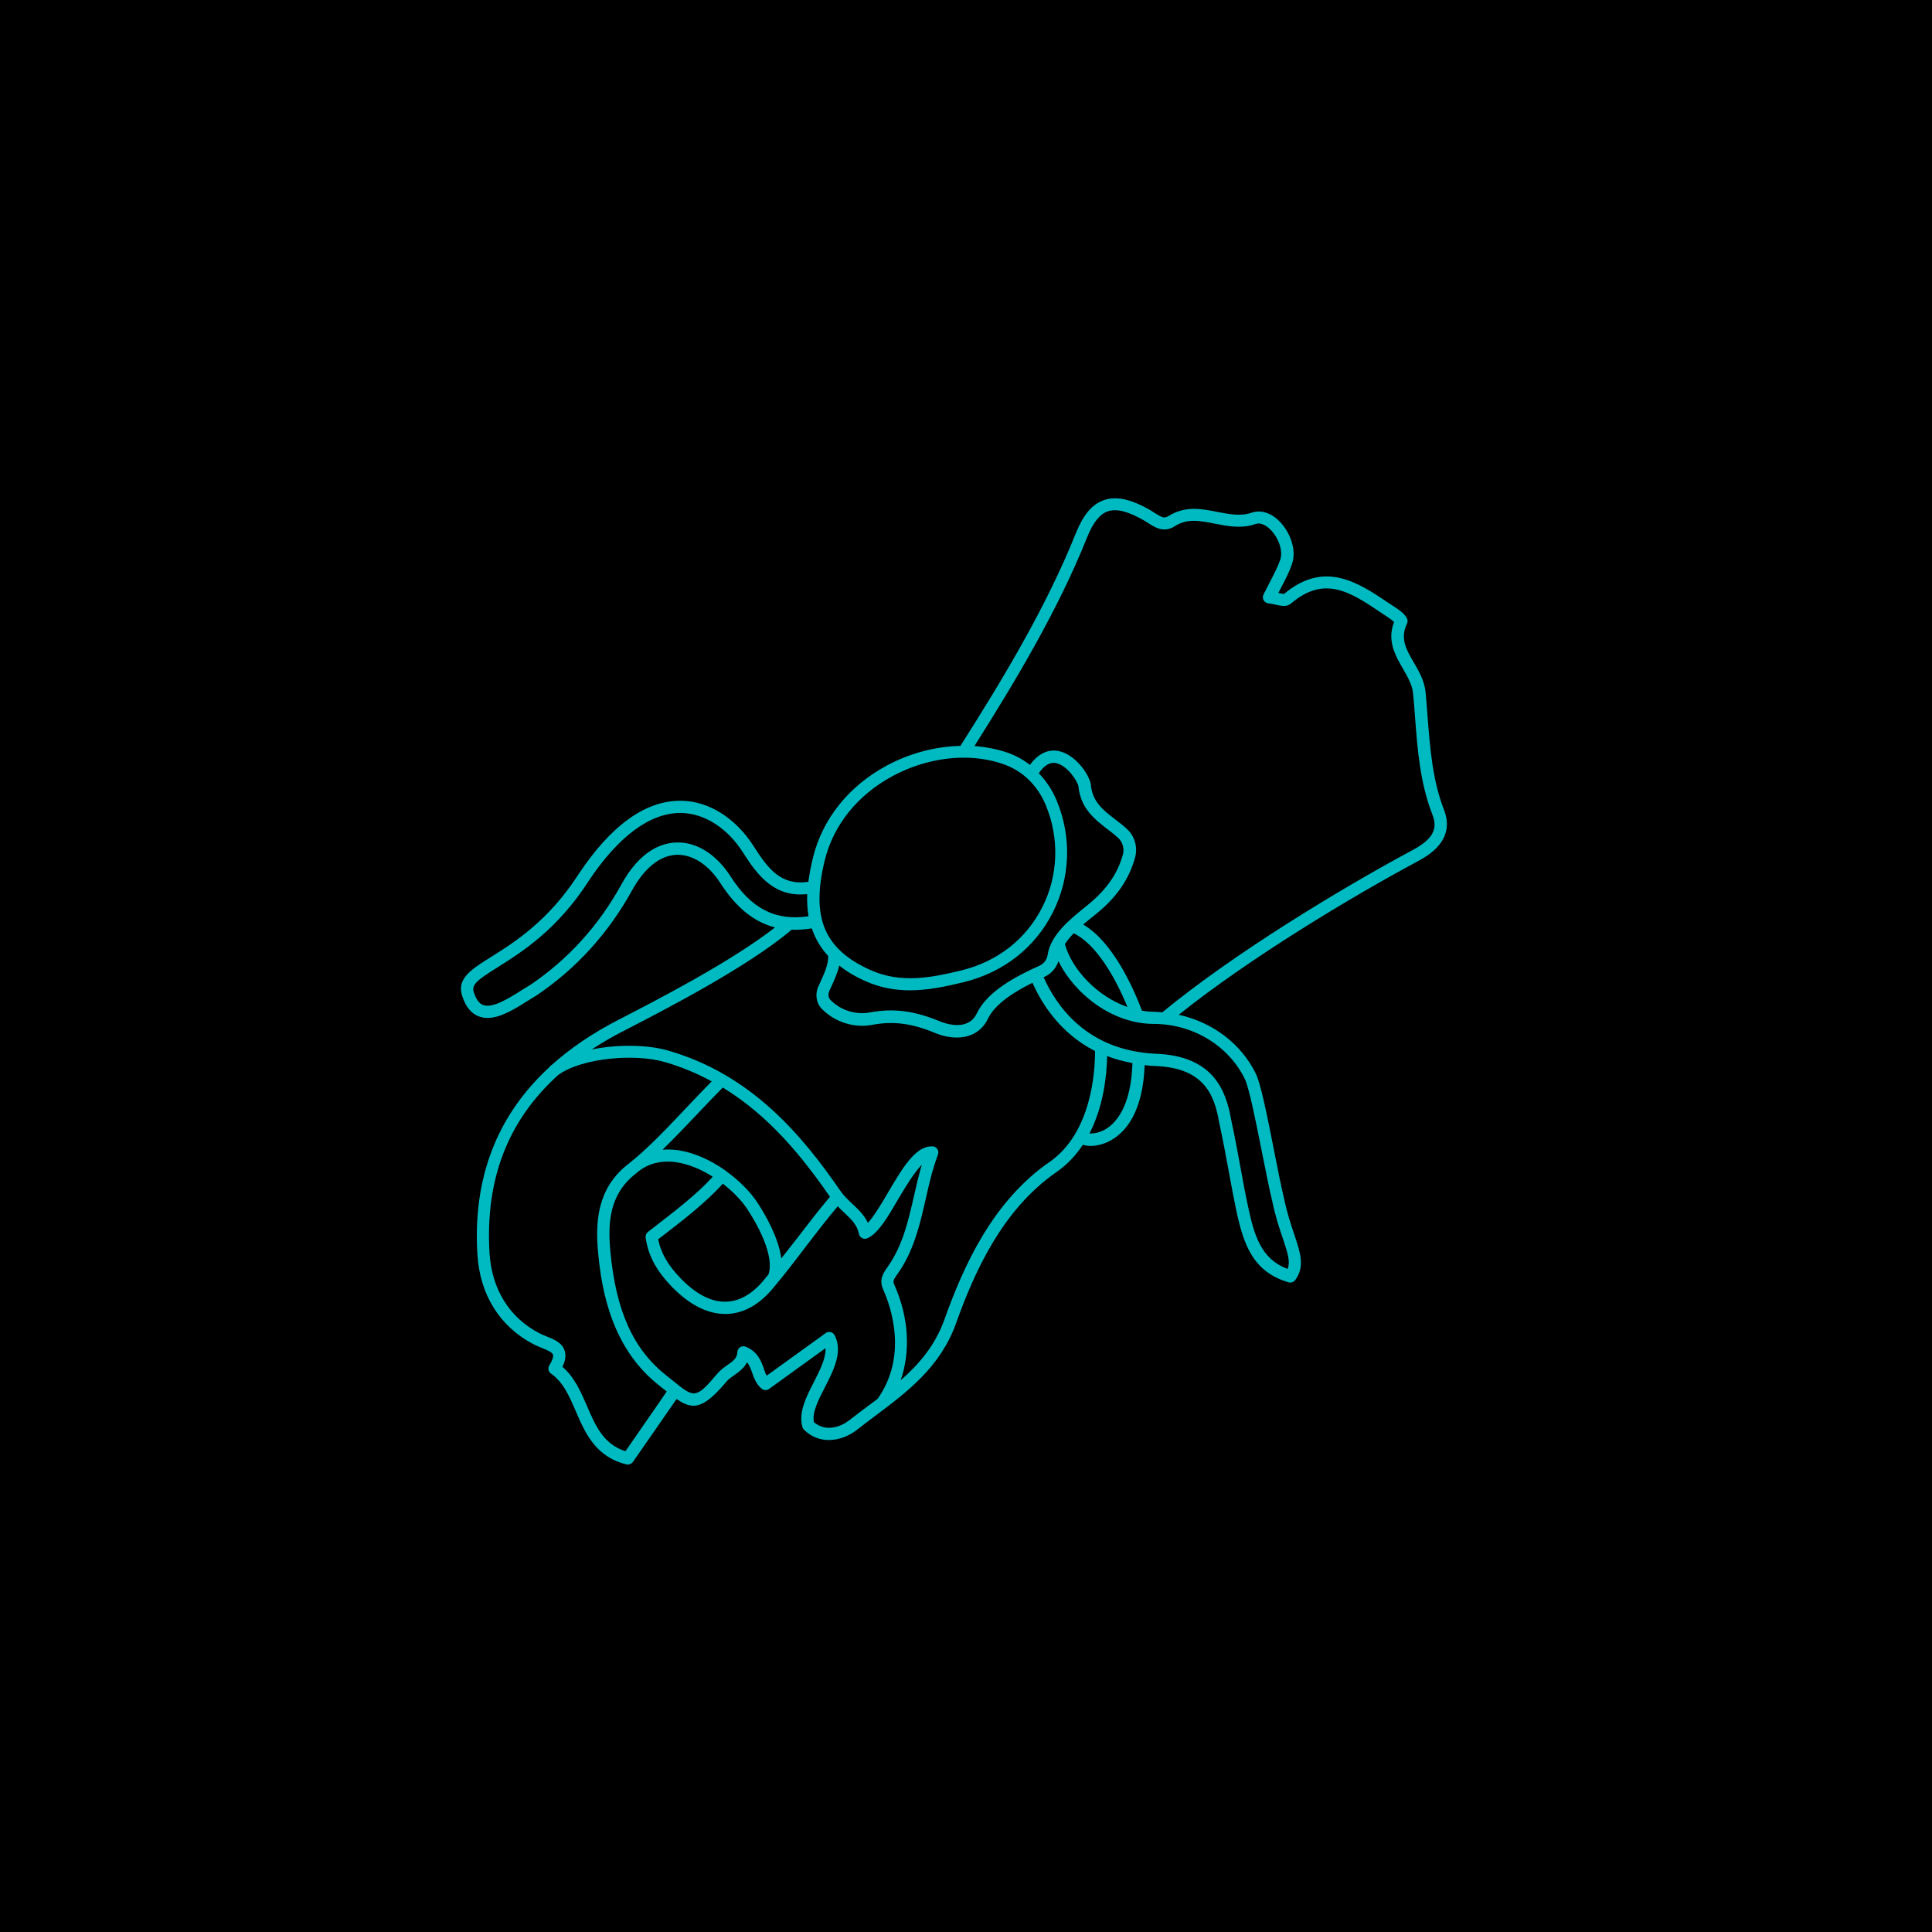 <?xml version="1.0" encoding="UTF-8"?>
<svg width="512pt" height="512pt" version="1.1" viewBox="0 0 512 512" xmlns="http://www.w3.org/2000/svg">
 <g>
  <rect width="512" height="512"/>
  <path d="m382.69 214.66c-3.062-7.898-3.707-16.348-4.352-24.539-0.16-2.258-0.355-4.481-0.547-6.707-0.289-2.934-1.707-5.418-3.094-7.805-2-3.418-3.707-6.383-1.871-10.254 0.258-0.547 0.871-1.805-3-4.352l-2-1.32c-7.898-5.289-16.832-11.285-27.535-2.289-0.324 0-1.031-0.16-1.516-0.258 0.227-0.453 0.453-0.871 0.676-1.289 1.129-2.16 2.191-4.191 2.934-6.352 1.355-3.902-0.645-8.672-3.32-11.352-2.258-2.258-4.934-3.094-7.32-2.289-2.965 1.031-5.965 0.418-9.156-0.195-4.191-0.84-8.543-1.676-12.961 1.129-1.062 0.676-1.773 0.324-3.547-0.805-0.355-0.227-0.711-0.453-1.062-0.676-5.191-3.031-9.156-3.902-12.445-2.773-3.129 1.062-5.481 3.871-7.449 8.738-7.707 19.312-19.219 38.5-30.598 56.395-6.578 0.16-13.348 1.902-19.539 5.223-10.094 5.449-17.059 14.156-19.57 24.504-0.484 2.031-0.902 4.16-1.191 6.289-7.191 1.098-10.672-3.418-14.477-9.383-4.738-7.481-11.93-12.027-19.25-12.09h-0.227c-9.32 0-18.41 6.578-27.02 19.57-7.898 12.254-16.992 17.992-23.023 21.766-5.418 3.387-9.32 5.836-7.707 10.48 0.902 2.805 2.387 4.609 4.449 5.352 0.711 0.258 1.484 0.387 2.227 0.387 3.449 0 7.254-2.387 10.672-4.547 0.773-0.484 1.547-0.969 2.356-1.449 10.512-7.094 18.992-16.445 25.246-27.762 3.352-6.062 7.449-9.32 11.867-9.48 4.223-0.098 8.414 2.613 11.574 7.512 4.129 6.418 8.836 10.285 14.477 11.738-11.77 9.191-31.695 19.441-41.66 24.57-6.738 3.481-12.574 7.449-17.508 11.867-0.031 0.031-0.098 0.066-0.16 0.098-0.195 0.129-0.324 0.289-0.453 0.484-13.898 12.77-20.348 29.375-19.09 49.625 0.645 10.738 5.965 19.184 14.898 23.828 0.711 0.355 1.449 0.676 2.191 0.969 1.32 0.547 2.707 1.098 2.934 1.773 0.195 0.547-0.195 1.578-0.969 2.871-0.453 0.742-0.258 1.676 0.453 2.16 3.258 2.258 4.867 6.031 6.578 9.996 2.449 5.676 5.223 12.09 13.414 14.059 0.129 0.031 0.258 0.031 0.387 0.031 0.516 0 1-0.258 1.32-0.676 1.969-2.805 4.191-6.031 6.383-9.191 1.805-2.644 3.578-5.16 5.191-7.481 1.613 1.098 3.031 1.773 4.449 1.773 2.418 0 4.934-1.84 8.738-6.352 0.547-0.676 1.32-1.191 2.129-1.773 1.191-0.84 2.578-1.84 3.352-3.387 0.645 0.742 0.969 1.676 1.355 2.742 0.484 1.418 1.062 3 2.484 4.223 0.547 0.484 1.387 0.547 2 0.098l14.961-10.801c0.129 2.644-1.418 5.707-3.062 8.93-2.062 4.031-4.191 8.191-3.031 12.027 0.066 0.258 0.227 0.484 0.418 0.676 1.969 1.934 4.289 2.707 6.578 2.707 2.676 0 5.352-1.098 7.352-2.644 1.613-1.258 3.258-2.516 4.902-3.742 8.48-6.352 17.25-12.93 21.41-24.473 4.805-13.445 12.188-30.148 26.633-40.145 2.934-2.031 5.191-4.516 6.996-7.223 0.582 0.16 1.258 0.289 2 0.289 1.707 0 3.773-0.484 5.707-1.645 3.773-2.227 8.223-7.481 8.672-19.766 0.871 0.098 1.742 0.195 2.676 0.227 12.832 0.418 15.766 7.352 17.059 14.863 1.031 4.805 1.773 8.801 2.484 12.672 0.645 3.481 1.258 6.836 2.031 10.574 1.902 8.836 4.223 16.379 13.898 19.219 0.16 0.031 0.289 0.066 0.453 0.066 0.516 0 1-0.258 1.32-0.676 2.578-3.609 1.387-7.125-0.258-12.027-0.84-2.516-1.902-5.644-2.707-9.543-0.805-3.32-1.742-8.027-2.707-12.996-1.773-8.93-3.449-17.379-4.773-20.09-3.902-8.027-11.574-13.703-20.441-15.637 18.734-14.992 45.559-31.148 63.488-40.758 2.438-1.355 9.949-5.387 6.824-13.512zm-164.16 13.477c2.289-9.449 8.672-17.41 17.961-22.441 5.996-3.223 12.605-4.902 18.895-4.902 3.742 0 7.418 0.582 10.77 1.805 4.934 1.773 8.836 5.578 10.996 10.801 3.644 8.77 3.32 18.637-0.934 27.02-4.289 8.48-11.93 14.445-21.508 16.766-8.094 1.969-15.992 3.449-23.926-0.066-12.348-5.508-15.895-13.891-12.254-28.98zm66.004 19.188c5.773 2.742 10.898 11.316 14.25 19.539-8.027-2.805-14.734-9.965-16.574-16.672 0.648-1 1.453-1.934 2.324-2.867zm-6.898 5.707c-0.195 1.289-1 2.387-2.191 2.902-6.254 2.805-13.77 6.769-16.574 12.605-2.289 4.805-8.191 2.805-9.965 2.062-6.707-2.773-12.219-3.449-18.41-2.289-2.934 0.547-7.191-0.031-10.445-3.352-0.547-0.547-0.645-1.547-0.258-2.387l0.324-0.711c0.84-1.805 1.805-3.902 2.289-5.965 1.934 1.516 4.191 2.902 6.996 4.129 3.965 1.773 7.867 2.418 11.738 2.418 4.773 0 9.48-1 14.25-2.16 10.512-2.578 18.895-9.125 23.602-18.445 4.676-9.223 5.062-20.055 1.031-29.695-1.129-2.742-2.773-5.191-4.738-7.223 1.449-2.098 3-3.062 4.644-2.676 3.094 0.676 5.773 5.094 5.867 6.125 0.582 5.902 4.387 8.801 7.707 11.383 1.062 0.805 2.062 1.578 2.934 2.418 1.098 1.031 1.547 2.742 1.16 4.223-1.355 4.996-4.191 9.156-8.965 13.125l-1.355 1.098c-3.676 2.996-8.867 7.156-9.641 12.414zm-84.027-20.766c-3.773-5.902-9.059-9.191-14.379-8.996-3.934 0.129-9.641 2.16-14.574 11.156-5.996 10.898-14.156 19.863-24.152 26.602-0.742 0.418-1.516 0.934-2.356 1.449-3.387 2.129-7.578 4.773-10.094 3.871-1.062-0.387-1.871-1.484-2.484-3.352-0.711-2.062 0.969-3.32 6.383-6.707 6.254-3.934 15.703-9.867 23.988-22.73 7.867-11.867 16.281-18.121 24.344-18.121h0.16c6.223 0.066 12.414 4.031 16.543 10.609 3.836 6.062 8.352 11.832 16.93 10.898-0.066 1.969 0.031 3.934 0.355 5.867-8.703 1.316-15.152-1.938-20.664-10.547zm-22.152 144.07c-1.934 2.836-3.902 5.676-5.707 8.254-5.805-1.84-7.934-6.738-10.156-11.898-1.645-3.773-3.32-7.707-6.547-10.48 0.805-1.645 1-3.062 0.582-4.289-0.676-2.129-2.871-3-4.805-3.773-0.645-0.258-1.289-0.516-1.902-0.84-7.898-4.094-12.574-11.609-13.188-21.152-1.191-19.57 4.805-35.18 18.219-47.301 6.481-4.609 20.41-5.644 28.086-3.449 4.547 1.289 8.707 3.062 12.574 5.16-2.098 2.129-4.223 4.352-6.449 6.707-5.16 5.449-10.445 11.125-15.801 15.316l-0.066 0.066h-0.031c-8.125 6.481-8.48 15.379-7.769 23.246 0.969 10.414 3.707 25.406 16.121 35.211l1.707 1.355c0.129 0.098 0.227 0.16 0.355 0.289-1.578 2.352-3.383 4.934-5.223 7.578zm20.09-62.652c2.742 2.129 5.031 4.516 6.512 6.769 4.773 7.32 6.836 13.734 5.609 17.25-0.453 0.547-0.902 1.129-1.355 1.676-3.031 3.578-6.32 5.449-9.77 5.578-3.836 0.195-7.965-1.902-11.93-5.934-3.516-3.578-5.449-6.867-6.191-10.609l1.449-1.098c5.129-3.957 11.418-8.828 15.676-13.633zm15.508 19.797c-0.711-5.32-3.965-11.156-6.32-14.77-1.84-2.805-4.805-5.836-8.352-8.383-0.031-0.031-0.031-0.066-0.066-0.098-0.031-0.031-0.098-0.031-0.129-0.066-3.836-2.707-8.32-4.805-12.801-5.383-1.32-0.16-2.578-0.195-3.805-0.098 3.031-2.965 6.031-6.094 8.965-9.191 2.418-2.578 4.738-4.996 6.996-7.285 12.348 7.512 21.184 18.508 28.406 28.953-3.031 3.578-6.031 7.512-8.93 11.285-1.32 1.652-2.644 3.359-3.965 5.035zm22.957 39.145c-1.676 1.258-3.32 2.484-4.965 3.773-1.969 1.547-6.062 3.32-9.352 0.484-0.516-2.547 1.129-5.805 2.902-9.223 2.356-4.609 4.805-9.383 2.613-13.801-0.031-0.031-0.066-0.066-0.098-0.098s-0.031-0.098-0.066-0.129c-0.031-0.066-0.098-0.098-0.129-0.129-0.066-0.098-0.16-0.16-0.227-0.227-0.098-0.066-0.16-0.098-0.258-0.16-0.098-0.031-0.195-0.066-0.289-0.098-0.098-0.031-0.195-0.031-0.289-0.031h-0.289c-0.098 0-0.195 0.031-0.324 0.098-0.066 0.031-0.129 0.031-0.195 0.031l-0.098 0.098c-0.031 0.031-0.098 0.031-0.129 0.066l-15.637 11.285c-0.324-0.547-0.547-1.191-0.773-1.902-0.711-1.969-1.578-4.449-4.773-5.773-0.484-0.195-1.031-0.16-1.484 0.129-0.453 0.289-0.711 0.773-0.742 1.289-0.066 1.547-0.934 2.258-2.644 3.449-0.902 0.645-1.902 1.355-2.707 2.32-5.676 6.738-6.125 6.383-11.641 1.902l-1.742-1.387c-8.867-6.965-13.445-17.152-14.93-32.984-0.676-7.383-0.355-14.992 6.641-20.508 0.031-0.031 0.066-0.031 0.098-0.066 2.836-2.578 6.383-3.578 10.512-3.062 3.418 0.453 6.836 1.934 9.898 3.871-4.031 4.481-10.059 9.125-14.992 12.93l-2.191 1.707c-0.453 0.355-0.676 0.934-0.613 1.484 0.676 4.836 2.902 8.93 7.223 13.316 4.481 4.547 9.254 6.934 13.832 6.934h0.516c4.387-0.16 8.48-2.418 12.09-6.707 2.965-3.516 5.934-7.383 8.77-11.125 2.773-3.609 5.609-7.32 8.48-10.703 0.547 0.582 1.129 1.129 1.676 1.645 1.871 1.742 3.481 3.289 3.934 5.644 0.098 0.484 0.387 0.902 0.84 1.129 0.227 0.129 0.484 0.195 0.742 0.195 0.227 0 0.453-0.031 0.645-0.129 2.902-1.289 5.383-5.578 8.285-10.543 1.805-3.062 4.094-6.836 6.16-8.965-0.805 2.742-1.449 5.516-2.062 8.223-1.547 6.836-3.031 13.285-7.062 18.961-0.969 1.355-2.289 3.223-1.16 5.773 2.227 4.996 6.547 17.832-1.449 29.117-0.832 0.605-1.703 1.25-2.543 1.895zm48.109-64.68c-15.188 10.512-22.859 27.793-27.828 41.723-2.449 6.836-6.641 11.77-11.609 16.121 2.676-7.707 2.16-16.766-1.742-25.473-0.355-0.805-0.098-1.289 0.871-2.644 4.387-6.16 5.996-13.254 7.547-20.09 0.871-3.902 1.805-7.898 3.223-11.641 0.031-0.066 0.031-0.16 0.031-0.227 0.031-0.098 0.066-0.16 0.066-0.258v-0.066c0-0.129-0.031-0.227-0.066-0.324-0.031-0.098-0.031-0.195-0.066-0.289-0.031-0.098-0.098-0.16-0.16-0.258-0.066-0.098-0.098-0.16-0.16-0.258-0.066-0.066-0.16-0.129-0.227-0.16-0.098-0.066-0.195-0.129-0.289-0.195-0.031 0-0.031-0.031-0.066-0.031-0.098-0.031-0.16-0.031-0.258-0.031-0.098-0.031-0.16-0.066-0.227-0.066h-0.066c-0.066 0-0.129 0-0.195 0.031-4.32-0.098-7.867 5.934-11.543 12.188-1.742 2.965-3.676 6.254-5.352 8.062-0.969-2.062-2.578-3.578-4.129-5.031-1.16-1.098-2.258-2.129-3.129-3.387-10.254-14.898-23.699-30.953-45.82-37.273-5.32-1.516-13.188-1.645-20.121-0.258 2.613-1.707 5.383-3.352 8.383-4.867 10.77-5.547 32.984-16.992 44.594-26.859 1.707 0.066 3.481-0.066 5.352-0.355 0.871 2.547 2.227 5.031 4.32 7.285 0.195 2.062-1.129 4.965-2.227 7.32l-0.324 0.711c-0.969 2.062-0.613 4.481 0.871 5.996 3.449 3.516 8.543 5.16 13.348 4.258 5.547-1.062 10.512-0.418 16.574 2.098 2.062 0.871 4.062 1.258 5.867 1.258 3.676 0 6.676-1.707 8.223-4.934 1.902-4.031 7.094-7.223 11.832-9.578 2.449 5.547 7.352 13.383 16.574 18.09 0.02 5.426-0.914 21.676-12.07 29.414zm14.895-8.707c-1.707 1-3.223 1.191-4.289 1.129 3.742-7.254 4.578-15.414 4.676-20.508 2.031 0.805 4.289 1.418 6.707 1.871-0.355 11.738-4.547 15.992-7.094 17.508zm36.887-13.285c1.129 2.32 2.934 11.352 4.516 19.312 1 4.996 1.934 9.738 2.742 13.059 0.84 4.062 1.902 7.285 2.805 9.867 1.355 4.031 2.031 6.223 1.258 8.094-6.965-2.613-8.801-8.738-10.445-16.379-0.805-3.707-1.387-7.027-2.031-10.48-0.711-3.902-1.449-7.934-2.484-12.703-1.355-7.867-4.836-16.961-20.09-17.477-18.25-0.871-26.312-12.832-29.602-20.281 0.066-0.031 0.16-0.066 0.227-0.098 1.805-0.805 3.094-2.32 3.707-4.16 4.129 8.543 14.188 16.637 25.246 16.637 10.352 0.004 19.832 5.742 24.152 14.609zm44.402-60.648c-18.797 10.094-47.332 27.344-66.293 42.98-0.773-0.066-1.516-0.16-2.289-0.16-1.031 0-2.062-0.098-3.094-0.289-1.969-5.254-7.449-18.09-15.574-22.828 0.805-0.676 1.613-1.355 2.356-1.934l1.387-1.129c5.32-4.387 8.48-9.094 10.027-14.77 0.711-2.613-0.098-5.516-2.062-7.383-1-0.969-2.129-1.805-3.223-2.644-3.094-2.387-6.031-4.609-6.449-9.125-0.258-2.516-3.965-7.996-8.414-8.965-2.062-0.453-4.996-0.098-7.738 3.644-1.742-1.355-3.644-2.418-5.707-3.16-2.836-1-5.867-1.578-8.996-1.84 11.125-17.574 22.281-36.34 29.859-55.297 1.547-3.902 3.352-6.16 5.481-6.898 2.32-0.805 5.449 0 9.77 2.516 0.324 0.195 0.645 0.387 0.934 0.582 1.742 1.129 4.16 2.707 7.062 0.84 3.289-2.129 6.676-1.449 10.574-0.676 3.481 0.676 7.062 1.387 10.832 0.098 1.676-0.582 3.352 0.871 3.965 1.516 2.227 2.227 3.352 5.738 2.547 7.996-0.676 1.934-1.645 3.773-2.742 5.902-0.547 1.031-1.098 2.129-1.676 3.289-0.227 0.484-0.227 1.031 0.031 1.484 0.258 0.453 0.711 0.773 1.227 0.84 0.613 0.066 1.258 0.195 1.84 0.324 1.578 0.355 3.094 0.676 4.191-0.289 8.93-7.609 15.832-2.965 23.797 2.387l2.031 1.355c0.516 0.355 1.098 0.805 1.484 1.16-1.934 4.996 0.355 8.898 2.356 12.383 1.258 2.191 2.449 4.258 2.676 6.481 0.227 2.191 0.387 4.418 0.547 6.641 0.645 8.414 1.32 17.121 4.547 25.441 1.605 3.949 0.059 6.688-5.262 9.527z" fill="#00bac2"/>
 </g>
</svg>
